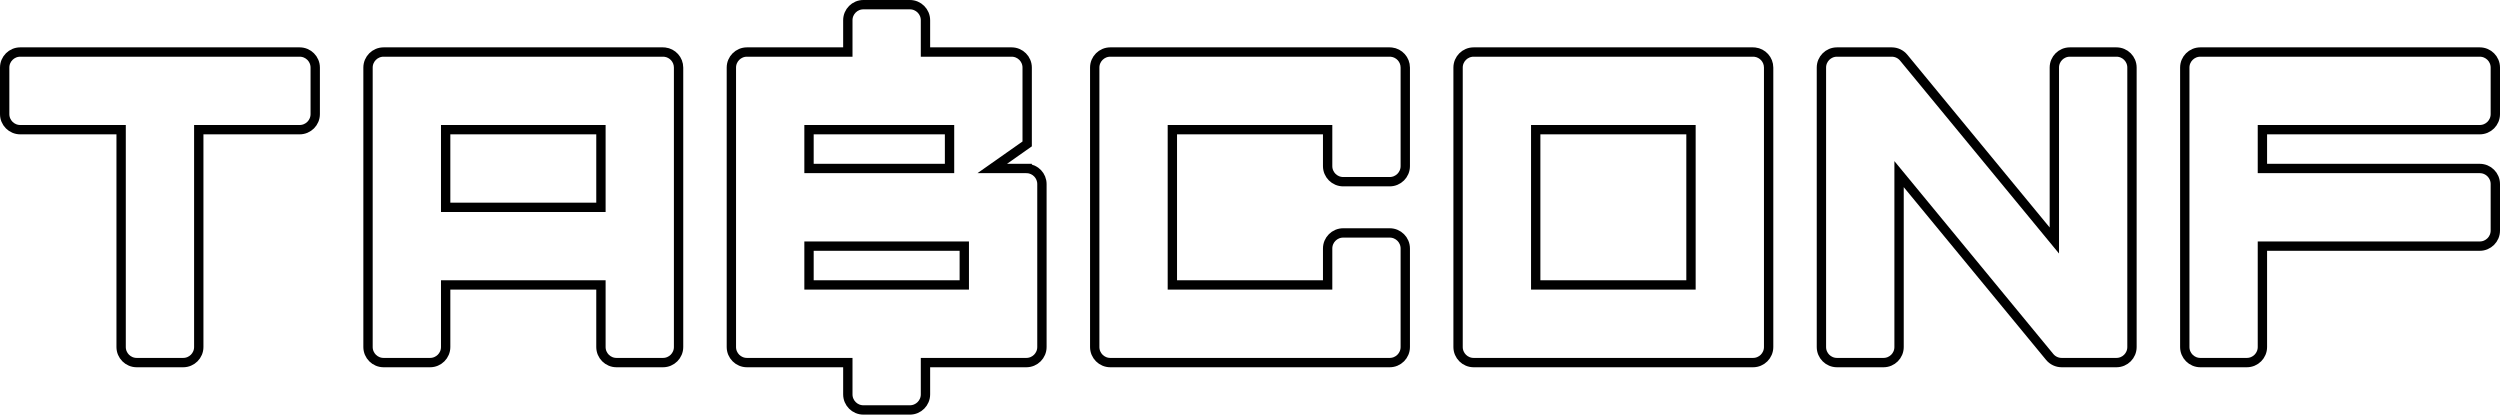 <svg width="1606" height="267" viewBox="0 0 1606 267" fill="none" xmlns="http://www.w3.org/2000/svg">
<path fill-rule="evenodd" clip-rule="evenodd" d="M594.521 33.424V13C594.521 7.477 590.044 3 584.521 3H554.646C549.123 3 544.646 7.477 544.646 13V33.424H479.833C474.31 33.424 469.833 37.901 469.833 43.424V222.925C469.833 228.448 474.31 232.925 479.833 232.925H544.646V253.349C544.646 258.872 549.123 263.349 554.646 263.349H584.521C590.044 263.349 594.521 258.872 594.521 253.349V232.925L659.334 232.925C664.857 232.925 669.334 228.448 669.334 222.925V118.237C669.334 112.89 665.137 108.523 659.858 108.25V108.237H637.414L659.858 92.456V43.424C659.858 37.901 655.381 33.424 649.858 33.424H594.521ZM519.708 158.112V183.05H619.459V158.112H519.708ZM609.983 108.237H519.708V83.299H609.983V108.237Z" stroke="black" stroke-width="6"/>
<path d="M192.501 33.424C198.024 33.424 202.501 37.901 202.501 43.424V73.299C202.501 78.822 198.024 83.299 192.501 83.299H127.688V222.925C127.688 228.448 123.211 232.925 117.688 232.925H87.813C82.29 232.925 77.813 228.448 77.813 222.925V83.299H13C7.477 83.299 3 78.822 3 73.299V43.424C3 37.901 7.477 33.424 13 33.424H192.501Z" stroke="black" stroke-width="6"/>
<path fill-rule="evenodd" clip-rule="evenodd" d="M246.416 33.424C240.893 33.424 236.416 37.901 236.416 43.424V222.925C236.416 228.448 240.893 232.925 246.416 232.925H276.291C281.814 232.925 286.291 228.448 286.291 222.925V183.05H386.042V222.925C386.042 228.448 390.519 232.925 396.042 232.925H425.917C431.44 232.925 435.917 228.448 435.917 222.925V43.424C435.917 38.281 432.035 34.045 427.042 33.486C426.673 33.445 426.297 33.424 425.917 33.424H246.416ZM386.042 133.174V83.299H286.291V133.174H386.042Z" stroke="black" stroke-width="6"/>
<path d="M713.249 33.424C707.726 33.424 703.249 37.901 703.249 43.424V222.925C703.249 228.448 707.726 232.925 713.249 232.925L892.75 232.925C898.273 232.925 902.75 228.448 902.75 222.925V159.633C902.75 154.11 898.273 149.633 892.75 149.633H862.875C857.352 149.633 852.875 154.11 852.875 159.633V183.05H753.124V83.299H852.875V106.716C852.875 112.238 857.352 116.716 862.875 116.716H892.75C898.273 116.716 902.75 112.238 902.75 106.716V43.424C902.75 38.281 898.868 34.045 893.875 33.486C893.506 33.445 893.13 33.424 892.75 33.424H713.249Z" stroke="black" stroke-width="6"/>
<path fill-rule="evenodd" clip-rule="evenodd" d="M1126.17 33.424C1126.55 33.424 1126.92 33.445 1127.29 33.486C1132.29 34.045 1136.17 38.281 1136.17 43.424V222.925C1136.17 228.448 1131.69 232.925 1126.17 232.925H946.666C941.143 232.925 936.666 228.448 936.666 222.925V43.424C936.666 37.901 941.143 33.424 946.666 33.424H1126.17ZM986.541 83.299H1086.29V183.05H986.541V83.299Z" stroke="black" stroke-width="6"/>
<path d="M1215.25 33.424H1180.06C1174.55 33.424 1170.08 37.89 1170.08 43.399V222.95C1170.08 228.459 1174.55 232.925 1180.06 232.925H1209.98C1215.49 232.925 1219.96 228.459 1219.96 222.95V111.859L1316.72 229.293C1318.61 231.593 1321.43 232.925 1324.41 232.925H1359.61C1365.12 232.925 1369.58 228.459 1369.58 222.95V43.399C1369.58 37.89 1365.12 33.424 1359.61 33.424H1329.68C1324.17 33.424 1319.71 37.89 1319.71 43.399V154.492L1222.94 37.056C1221.05 34.756 1218.23 33.424 1215.25 33.424Z" stroke="black" stroke-width="6"/>
<path d="M1403.5 43.424C1403.5 37.901 1407.98 33.424 1413.5 33.424H1593C1598.52 33.424 1603 37.901 1603 43.424V73.299C1603 78.822 1598.52 83.299 1593 83.299H1453.37V108.237H1593C1598.52 108.237 1603 112.714 1603 118.237V148.112C1603 153.635 1598.52 158.112 1593 158.112H1453.37V222.925C1453.37 228.448 1448.9 232.925 1443.37 232.925H1413.5C1407.98 232.925 1403.5 228.448 1403.5 222.925V43.424Z" stroke="black" stroke-width="6"/>
</svg>
